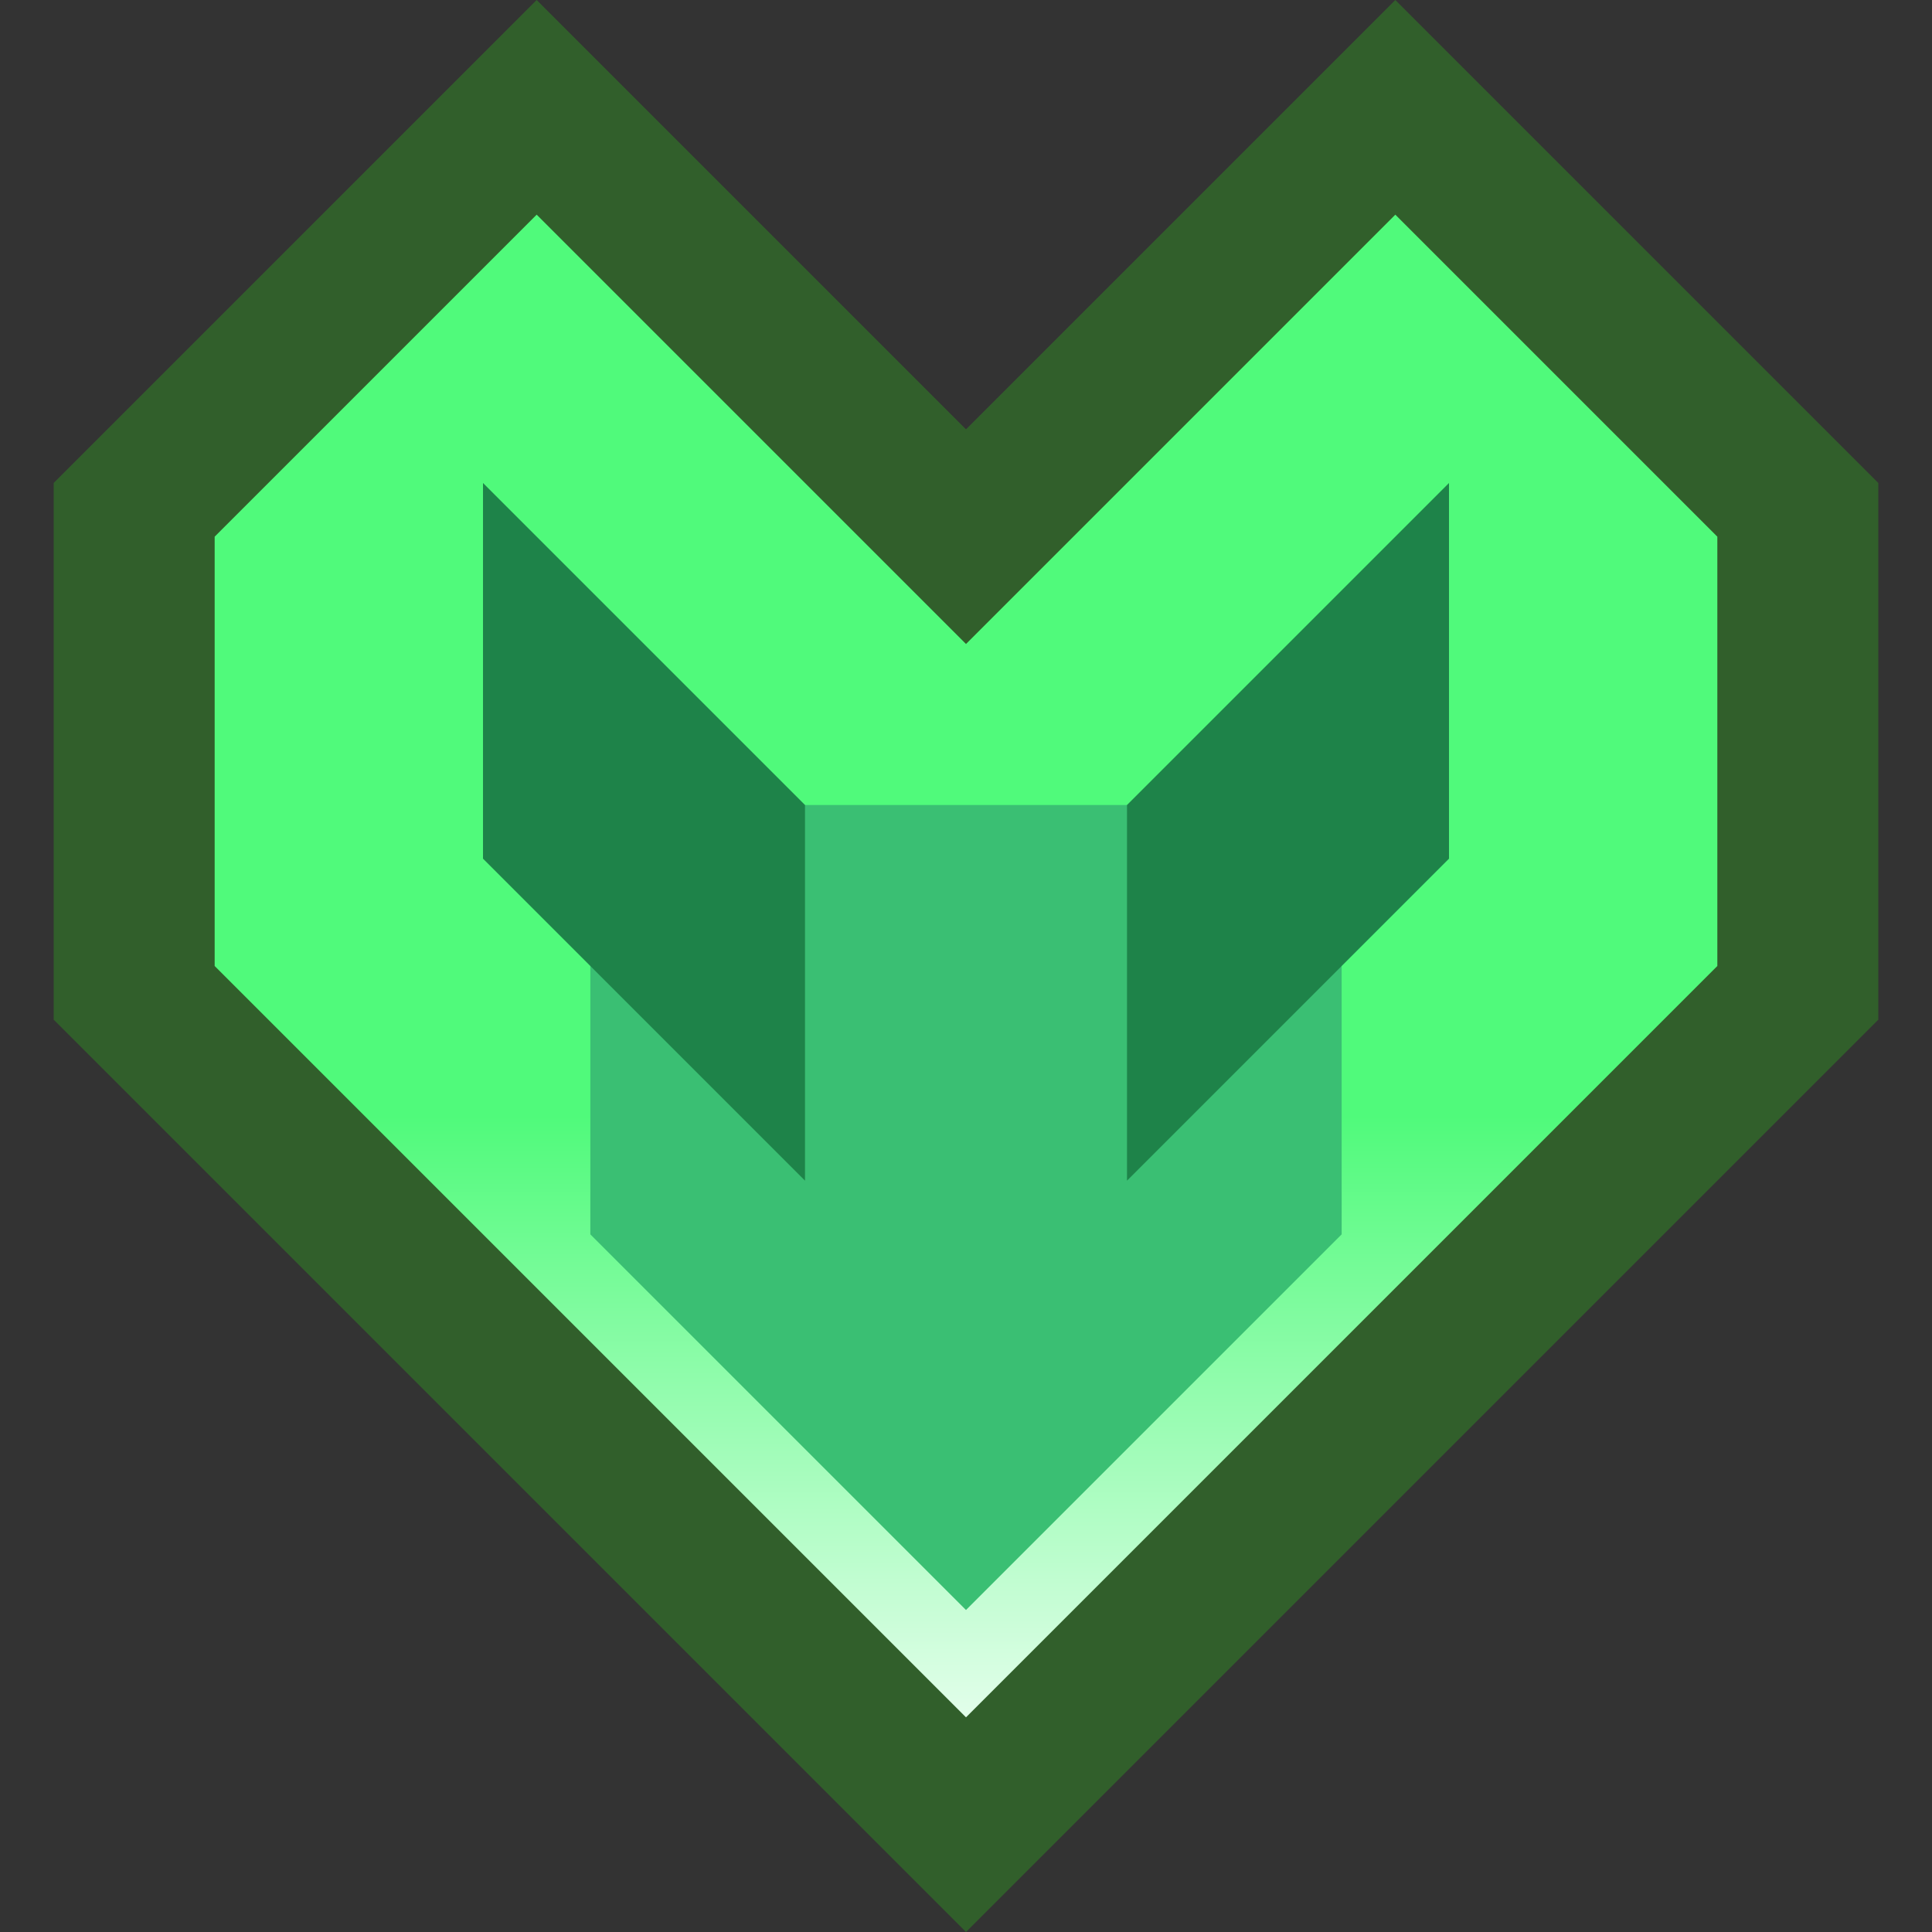 <svg xmlns="http://www.w3.org/2000/svg" xmlns:svg="http://www.w3.org/2000/svg" xmlns:xlink="http://www.w3.org/1999/xlink" id="svg2" width="36" height="36" version="1.1" xml:space="preserve"><rect width="100%" height="100%" fill="#333333" stroke="none"/><defs id="defs6"><linearGradient id="linearGradient21-1" x1="224" x2="224" y1="196" y2="212" gradientUnits="userSpaceOnUse" xlink:href="#linearGradient30"/><linearGradient id="linearGradient30"><stop style="stop-color:#50fa7b;stop-opacity:1" id="stop29" offset=".3"/><stop style="stop-color:#e2feea;stop-opacity:1" id="stop30" offset="1"/></linearGradient></defs><g id="g15463-8" transform="translate(-208,-180)" style="display:inline"><path style="display:inline;opacity:.7;fill:#317328;fill-opacity:1;stroke:none;stroke-width:1px;stroke-linecap:butt;stroke-linejoin:miter;stroke-opacity:1" id="path2002-93-6-1" d="m 218,180 -9,9 v 10 l 17,17 17,-17 v -10 l -9,-9 -8,8 z"/><path style="display:none;opacity:.85;fill:#2b8959;fill-opacity:1;stroke:none;stroke-width:1px;stroke-linecap:butt;stroke-linejoin:miter;stroke-opacity:1" id="path6-53-2" d="m 212,198 v -8 l -3,3 v 8 l 14,14 3,-3 z"/><path style="display:inline;fill:url(#linearGradient21-1);fill-opacity:1;stroke:none;stroke-width:1px;stroke-linecap:butt;stroke-linejoin:miter;stroke-opacity:1" id="path2005-9-93" d="m 218,184 -6,6 v 8 l 14,14 14,-14 v -8 l -6,-6 -8,8 z"/><path id="path16175-9" style="display:inline;fill:#3abf73;fill-opacity:1;stroke:none;stroke-width:1px;stroke-linecap:butt;stroke-linejoin:miter;stroke-opacity:1" d="m 219,195 v 8 l 7,7 7,-7 v -8 z"/><path style="fill:#1e8349;fill-opacity:1;stroke:none;stroke-width:1px;stroke-linecap:butt;stroke-linejoin:miter;stroke-opacity:1" id="path14863-2-08" d="m 229,202 v -7 l 6,-6 v 7 z"/><path style="fill:#1e8349;fill-opacity:1;stroke:none;stroke-width:1px;stroke-linecap:butt;stroke-linejoin:miter;stroke-opacity:1" id="path14863-8" d="m 217,189 v 7 l 6,6 v -7 z"/></g></svg>
